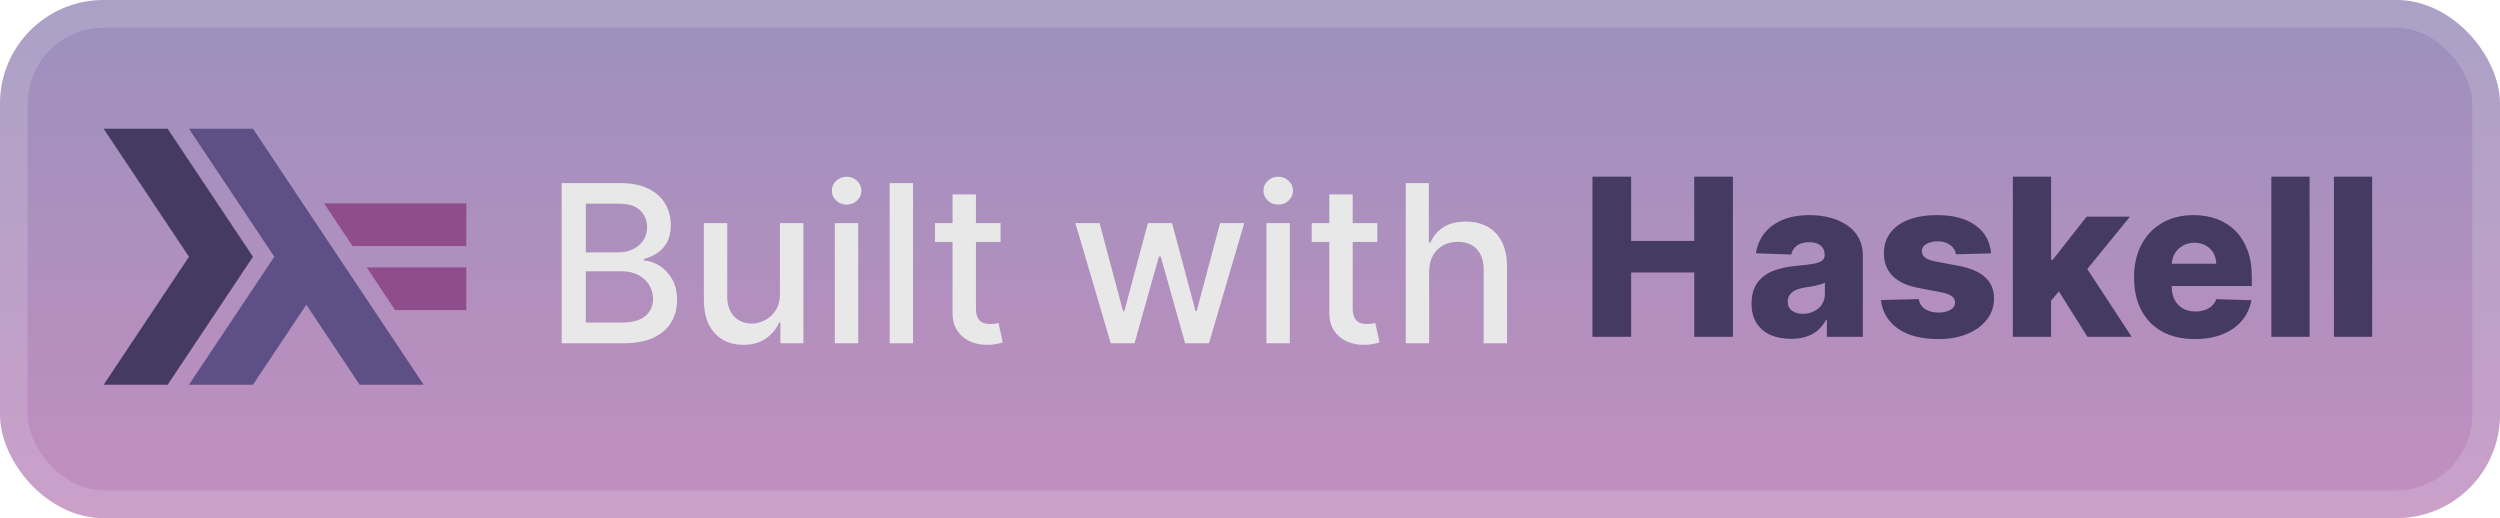 <svg width="193" height="40" viewBox="0 0 193 40" fill="none" xmlns="http://www.w3.org/2000/svg">
<rect width="193.001" height="40.001" rx="8" fill="url(#paint0_linear_1_56)"/>
<rect x="1.071" y="1.071" width="190.858" height="37.858" rx="6.929" stroke="white" stroke-opacity="0.15" stroke-width="2.143"/>
<g filter="url(#filter0_d_1_56)">
<path d="M8 29.702L14.588 19.82L8 9.938H12.941L19.529 19.82L12.941 29.702" fill="#453A62"/>
<path d="M14.588 29.702L21.177 19.82L14.588 9.938H19.529L32.706 29.702H27.765L23.647 23.526L19.529 29.702" fill="#5E5086"/>
<path d="M30.499 23.938L28.313 20.643H36V23.938M27.215 18.996L25.019 15.702H36V18.996" fill="#8F4E8B"/>
</g>
<g filter="url(#filter1_d_1_56)">
<path d="M43.36 26.501V14.137H47.887C48.765 14.137 49.491 14.282 50.067 14.572C50.642 14.857 51.073 15.246 51.359 15.737C51.644 16.224 51.787 16.773 51.787 17.385C51.787 17.9 51.693 18.335 51.504 18.689C51.314 19.039 51.061 19.321 50.743 19.534C50.429 19.743 50.083 19.896 49.705 19.993V20.114C50.115 20.134 50.516 20.267 50.906 20.512C51.3 20.753 51.626 21.098 51.884 21.544C52.141 21.991 52.27 22.534 52.27 23.174C52.27 23.806 52.121 24.374 51.824 24.877C51.53 25.376 51.075 25.772 50.459 26.066C49.843 26.356 49.057 26.501 48.099 26.501H43.36ZM45.225 24.901H47.918C48.811 24.901 49.451 24.728 49.837 24.382C50.224 24.036 50.417 23.603 50.417 23.084C50.417 22.693 50.318 22.335 50.121 22.009C49.924 21.683 49.642 21.424 49.276 21.23C48.914 21.037 48.483 20.941 47.984 20.941H45.225V24.901ZM45.225 19.486H47.724C48.143 19.486 48.519 19.405 48.853 19.244C49.191 19.083 49.459 18.858 49.656 18.568C49.858 18.274 49.958 17.928 49.958 17.53C49.958 17.019 49.779 16.59 49.421 16.244C49.063 15.898 48.513 15.725 47.773 15.725H45.225V19.486ZM60.212 22.655V17.228H62.023V26.501H60.248V24.895H60.151C59.938 25.39 59.596 25.802 59.125 26.132C58.658 26.458 58.077 26.621 57.38 26.621C56.785 26.621 56.258 26.491 55.799 26.229C55.344 25.963 54.986 25.571 54.724 25.052C54.467 24.533 54.338 23.891 54.338 23.126V17.228H56.143V22.909C56.143 23.541 56.318 24.044 56.668 24.418C57.018 24.792 57.473 24.979 58.032 24.979C58.37 24.979 58.707 24.895 59.041 24.726C59.379 24.557 59.658 24.301 59.88 23.959C60.105 23.617 60.216 23.182 60.212 22.655ZM64.448 26.501V17.228H66.253V26.501H64.448ZM65.36 15.797C65.046 15.797 64.776 15.693 64.551 15.483C64.329 15.27 64.219 15.016 64.219 14.723C64.219 14.425 64.329 14.171 64.551 13.962C64.776 13.749 65.046 13.642 65.36 13.642C65.674 13.642 65.941 13.749 66.163 13.962C66.388 14.171 66.501 14.425 66.501 14.723C66.501 15.016 66.388 15.27 66.163 15.483C65.941 15.693 65.674 15.797 65.36 15.797ZM70.487 14.137V26.501H68.682V14.137H70.487ZM77.243 17.228V18.677H72.178V17.228H77.243ZM73.537 15.006H75.342V23.778C75.342 24.128 75.394 24.392 75.499 24.569C75.603 24.742 75.738 24.861 75.903 24.925C76.072 24.985 76.255 25.016 76.453 25.016C76.597 25.016 76.724 25.006 76.833 24.985C76.942 24.965 77.026 24.949 77.087 24.937L77.412 26.428C77.308 26.468 77.159 26.509 76.966 26.549C76.773 26.593 76.531 26.617 76.241 26.621C75.766 26.63 75.324 26.545 74.913 26.368C74.503 26.191 74.171 25.917 73.917 25.547C73.664 25.177 73.537 24.712 73.537 24.152V15.006ZM85.749 26.501L83.021 17.228H84.886L86.703 24.038H86.794L88.617 17.228H90.483L92.294 24.007H92.384L94.189 17.228H96.055L93.332 26.501H91.491L89.607 19.806H89.468L87.585 26.501H85.749ZM97.767 26.501V17.228H99.573V26.501H97.767ZM98.679 15.797C98.365 15.797 98.096 15.693 97.87 15.483C97.649 15.27 97.538 15.016 97.538 14.723C97.538 14.425 97.649 14.171 97.87 13.962C98.096 13.749 98.365 13.642 98.679 13.642C98.993 13.642 99.261 13.749 99.482 13.962C99.707 14.171 99.82 14.425 99.82 14.723C99.82 15.016 99.707 15.27 99.482 15.483C99.261 15.693 98.993 15.797 98.679 15.797ZM106.329 17.228V18.677H101.264V17.228H106.329ZM102.623 15.006H104.428V23.778C104.428 24.128 104.48 24.392 104.585 24.569C104.689 24.742 104.824 24.861 104.989 24.925C105.158 24.985 105.341 25.016 105.539 25.016C105.683 25.016 105.81 25.006 105.919 24.985C106.028 24.965 106.112 24.949 106.172 24.937L106.498 26.428C106.394 26.468 106.245 26.509 106.052 26.549C105.859 26.593 105.617 26.617 105.327 26.621C104.852 26.63 104.41 26.545 103.999 26.368C103.589 26.191 103.257 25.917 103.003 25.547C102.75 25.177 102.623 24.712 102.623 24.152V15.006ZM110.33 20.995V26.501H108.525V14.137H110.306V18.737H110.421C110.638 18.238 110.97 17.842 111.417 17.548C111.864 17.254 112.447 17.107 113.168 17.107C113.804 17.107 114.359 17.238 114.834 17.5C115.313 17.761 115.683 18.152 115.945 18.671C116.21 19.186 116.343 19.83 116.343 20.603V26.501H114.538V20.82C114.538 20.14 114.363 19.613 114.013 19.238C113.663 18.86 113.176 18.671 112.552 18.671C112.125 18.671 111.743 18.761 111.405 18.942C111.071 19.124 110.807 19.389 110.614 19.739C110.425 20.085 110.33 20.504 110.33 20.995Z" fill="#E8E8E8"/>
<path d="M122.937 26.001V13.637H125.925V18.599H130.797V13.637H133.779V26.001H130.797V21.032H125.925V26.001H122.937ZM138.268 26.158C137.676 26.158 137.151 26.059 136.692 25.862C136.237 25.661 135.877 25.359 135.612 24.956C135.35 24.55 135.219 24.041 135.219 23.429C135.219 22.914 135.31 22.479 135.491 22.125C135.672 21.771 135.922 21.483 136.239 21.262C136.557 21.04 136.924 20.873 137.338 20.761C137.753 20.644 138.195 20.565 138.666 20.525C139.194 20.477 139.618 20.427 139.94 20.374C140.262 20.318 140.496 20.239 140.64 20.139C140.789 20.034 140.864 19.887 140.864 19.698V19.668C140.864 19.358 140.757 19.119 140.544 18.95C140.33 18.78 140.043 18.696 139.681 18.696C139.29 18.696 138.976 18.78 138.739 18.95C138.501 19.119 138.35 19.352 138.286 19.65L135.563 19.553C135.644 18.99 135.851 18.487 136.185 18.044C136.523 17.597 136.986 17.247 137.574 16.994C138.165 16.736 138.876 16.607 139.705 16.607C140.296 16.607 140.842 16.678 141.341 16.819C141.84 16.955 142.274 17.157 142.645 17.422C143.015 17.684 143.301 18.006 143.502 18.388C143.707 18.77 143.81 19.207 143.81 19.698V26.001H141.033V24.709H140.96C140.795 25.023 140.584 25.288 140.326 25.506C140.073 25.723 139.773 25.886 139.427 25.995C139.085 26.103 138.699 26.158 138.268 26.158ZM139.179 24.226C139.497 24.226 139.783 24.161 140.037 24.033C140.294 23.904 140.5 23.727 140.652 23.501C140.805 23.272 140.882 23.006 140.882 22.704V21.823C140.797 21.867 140.695 21.908 140.574 21.944C140.457 21.98 140.328 22.014 140.188 22.047C140.047 22.079 139.902 22.107 139.753 22.131C139.604 22.155 139.461 22.177 139.324 22.197C139.047 22.242 138.809 22.31 138.612 22.403C138.419 22.495 138.27 22.616 138.165 22.765C138.065 22.91 138.014 23.083 138.014 23.284C138.014 23.59 138.123 23.823 138.34 23.984C138.562 24.145 138.841 24.226 139.179 24.226ZM153.71 19.559L151 19.632C150.972 19.439 150.895 19.267 150.77 19.119C150.646 18.966 150.483 18.847 150.281 18.762C150.084 18.674 149.855 18.63 149.593 18.63C149.251 18.63 148.959 18.698 148.718 18.835C148.48 18.972 148.364 19.157 148.368 19.39C148.364 19.571 148.436 19.728 148.585 19.861C148.738 19.994 149.01 20.101 149.4 20.181L151.187 20.519C152.113 20.696 152.801 20.99 153.252 21.401C153.706 21.811 153.936 22.354 153.94 23.03C153.936 23.666 153.747 24.22 153.372 24.691C153.002 25.162 152.495 25.528 151.851 25.789C151.207 26.047 150.471 26.176 149.641 26.176C148.317 26.176 147.273 25.904 146.508 25.361C145.748 24.813 145.313 24.081 145.204 23.163L148.12 23.091C148.185 23.429 148.352 23.686 148.621 23.864C148.891 24.041 149.235 24.129 149.654 24.129C150.032 24.129 150.34 24.059 150.577 23.918C150.815 23.777 150.935 23.59 150.939 23.357C150.935 23.147 150.843 22.98 150.662 22.855C150.481 22.727 150.197 22.626 149.81 22.554L148.193 22.246C147.263 22.077 146.571 21.765 146.116 21.31C145.661 20.851 145.436 20.268 145.44 19.559C145.436 18.939 145.601 18.41 145.935 17.972C146.269 17.529 146.744 17.191 147.359 16.957C147.975 16.724 148.702 16.607 149.539 16.607C150.795 16.607 151.785 16.871 152.509 17.398C153.233 17.921 153.634 18.642 153.71 19.559ZM158.055 23.568L158.068 20.048H158.478L161.086 16.728H164.43L160.555 21.485H159.776L158.055 23.568ZM155.393 26.001V13.637H158.345V26.001H155.393ZM161.152 26.001L158.726 22.149L160.669 20.054L164.563 26.001H161.152ZM169.44 26.176C168.47 26.176 167.633 25.985 166.928 25.602C166.228 25.216 165.689 24.666 165.31 23.954C164.936 23.238 164.749 22.387 164.749 21.401C164.749 20.443 164.938 19.606 165.316 18.889C165.695 18.169 166.228 17.609 166.916 17.211C167.604 16.808 168.415 16.607 169.349 16.607C170.009 16.607 170.613 16.71 171.16 16.915C171.707 17.12 172.18 17.424 172.579 17.827C172.977 18.229 173.287 18.726 173.508 19.318C173.73 19.905 173.84 20.579 173.84 21.34V22.077H165.781V20.362H171.094C171.09 20.048 171.015 19.769 170.87 19.523C170.725 19.278 170.526 19.086 170.273 18.95C170.023 18.809 169.735 18.738 169.409 18.738C169.079 18.738 168.784 18.813 168.522 18.962C168.26 19.107 168.053 19.306 167.9 19.559C167.747 19.809 167.667 20.093 167.659 20.41V22.155C167.659 22.534 167.733 22.866 167.882 23.151C168.031 23.433 168.242 23.652 168.516 23.809C168.79 23.966 169.116 24.045 169.494 24.045C169.756 24.045 169.993 24.009 170.206 23.936C170.42 23.864 170.603 23.757 170.756 23.616C170.909 23.475 171.023 23.302 171.1 23.097L173.81 23.175C173.698 23.783 173.45 24.312 173.068 24.763C172.689 25.21 172.192 25.558 171.577 25.808C170.961 26.053 170.249 26.176 169.44 26.176ZM178.3 13.637V26.001H175.348V13.637H178.3ZM183.131 13.637V26.001H180.179V13.637H183.131Z" fill="#453A62"/>
</g>
<defs>
<filter id="filter0_d_1_56" x="2.4" y="0.4" width="39.202" height="39.202" filterUnits="userSpaceOnUse" color-interpolation-filters="sRGB">
<feFlood flood-opacity="0" result="BackgroundImageFix"/>
<feColorMatrix in="SourceAlpha" type="matrix" values="0 0 0 0 0 0 0 0 0 0 0 0 0 0 0 0 0 0 127 0" result="hardAlpha"/>
<feOffset/>
<feGaussianBlur stdDeviation="2.8"/>
<feComposite in2="hardAlpha" operator="out"/>
<feColorMatrix type="matrix" values="0 0 0 0 0 0 0 0 0 0 0 0 0 0 0 0 0 0 0.25 0"/>
<feBlend mode="normal" in2="BackgroundImageFix" result="effect1_dropShadow_1_56"/>
<feBlend mode="normal" in="SourceGraphic" in2="effect1_dropShadow_1_56" result="shape"/>
</filter>
<filter id="filter1_d_1_56" x="36.287" y="3.786" width="154.429" height="32.429" filterUnits="userSpaceOnUse" color-interpolation-filters="sRGB">
<feFlood flood-opacity="0" result="BackgroundImageFix"/>
<feColorMatrix in="SourceAlpha" type="matrix" values="0 0 0 0 0 0 0 0 0 0 0 0 0 0 0 0 0 0 127 0" result="hardAlpha"/>
<feOffset/>
<feGaussianBlur stdDeviation="2.857"/>
<feComposite in2="hardAlpha" operator="out"/>
<feColorMatrix type="matrix" values="0 0 0 0 0 0 0 0 0 0 0 0 0 0 0 0 0 0 0.25 0"/>
<feBlend mode="normal" in2="BackgroundImageFix" result="effect1_dropShadow_1_56"/>
<feBlend mode="normal" in="SourceGraphic" in2="effect1_dropShadow_1_56" result="shape"/>
</filter>
<linearGradient id="paint0_linear_1_56" x1="96.501" y1="0" x2="96.501" y2="40.001" gradientUnits="userSpaceOnUse">
<stop stop-color="#9C90BD"/>
<stop offset="1" stop-color="#C28FBF"/>
</linearGradient>
</defs>
</svg>
